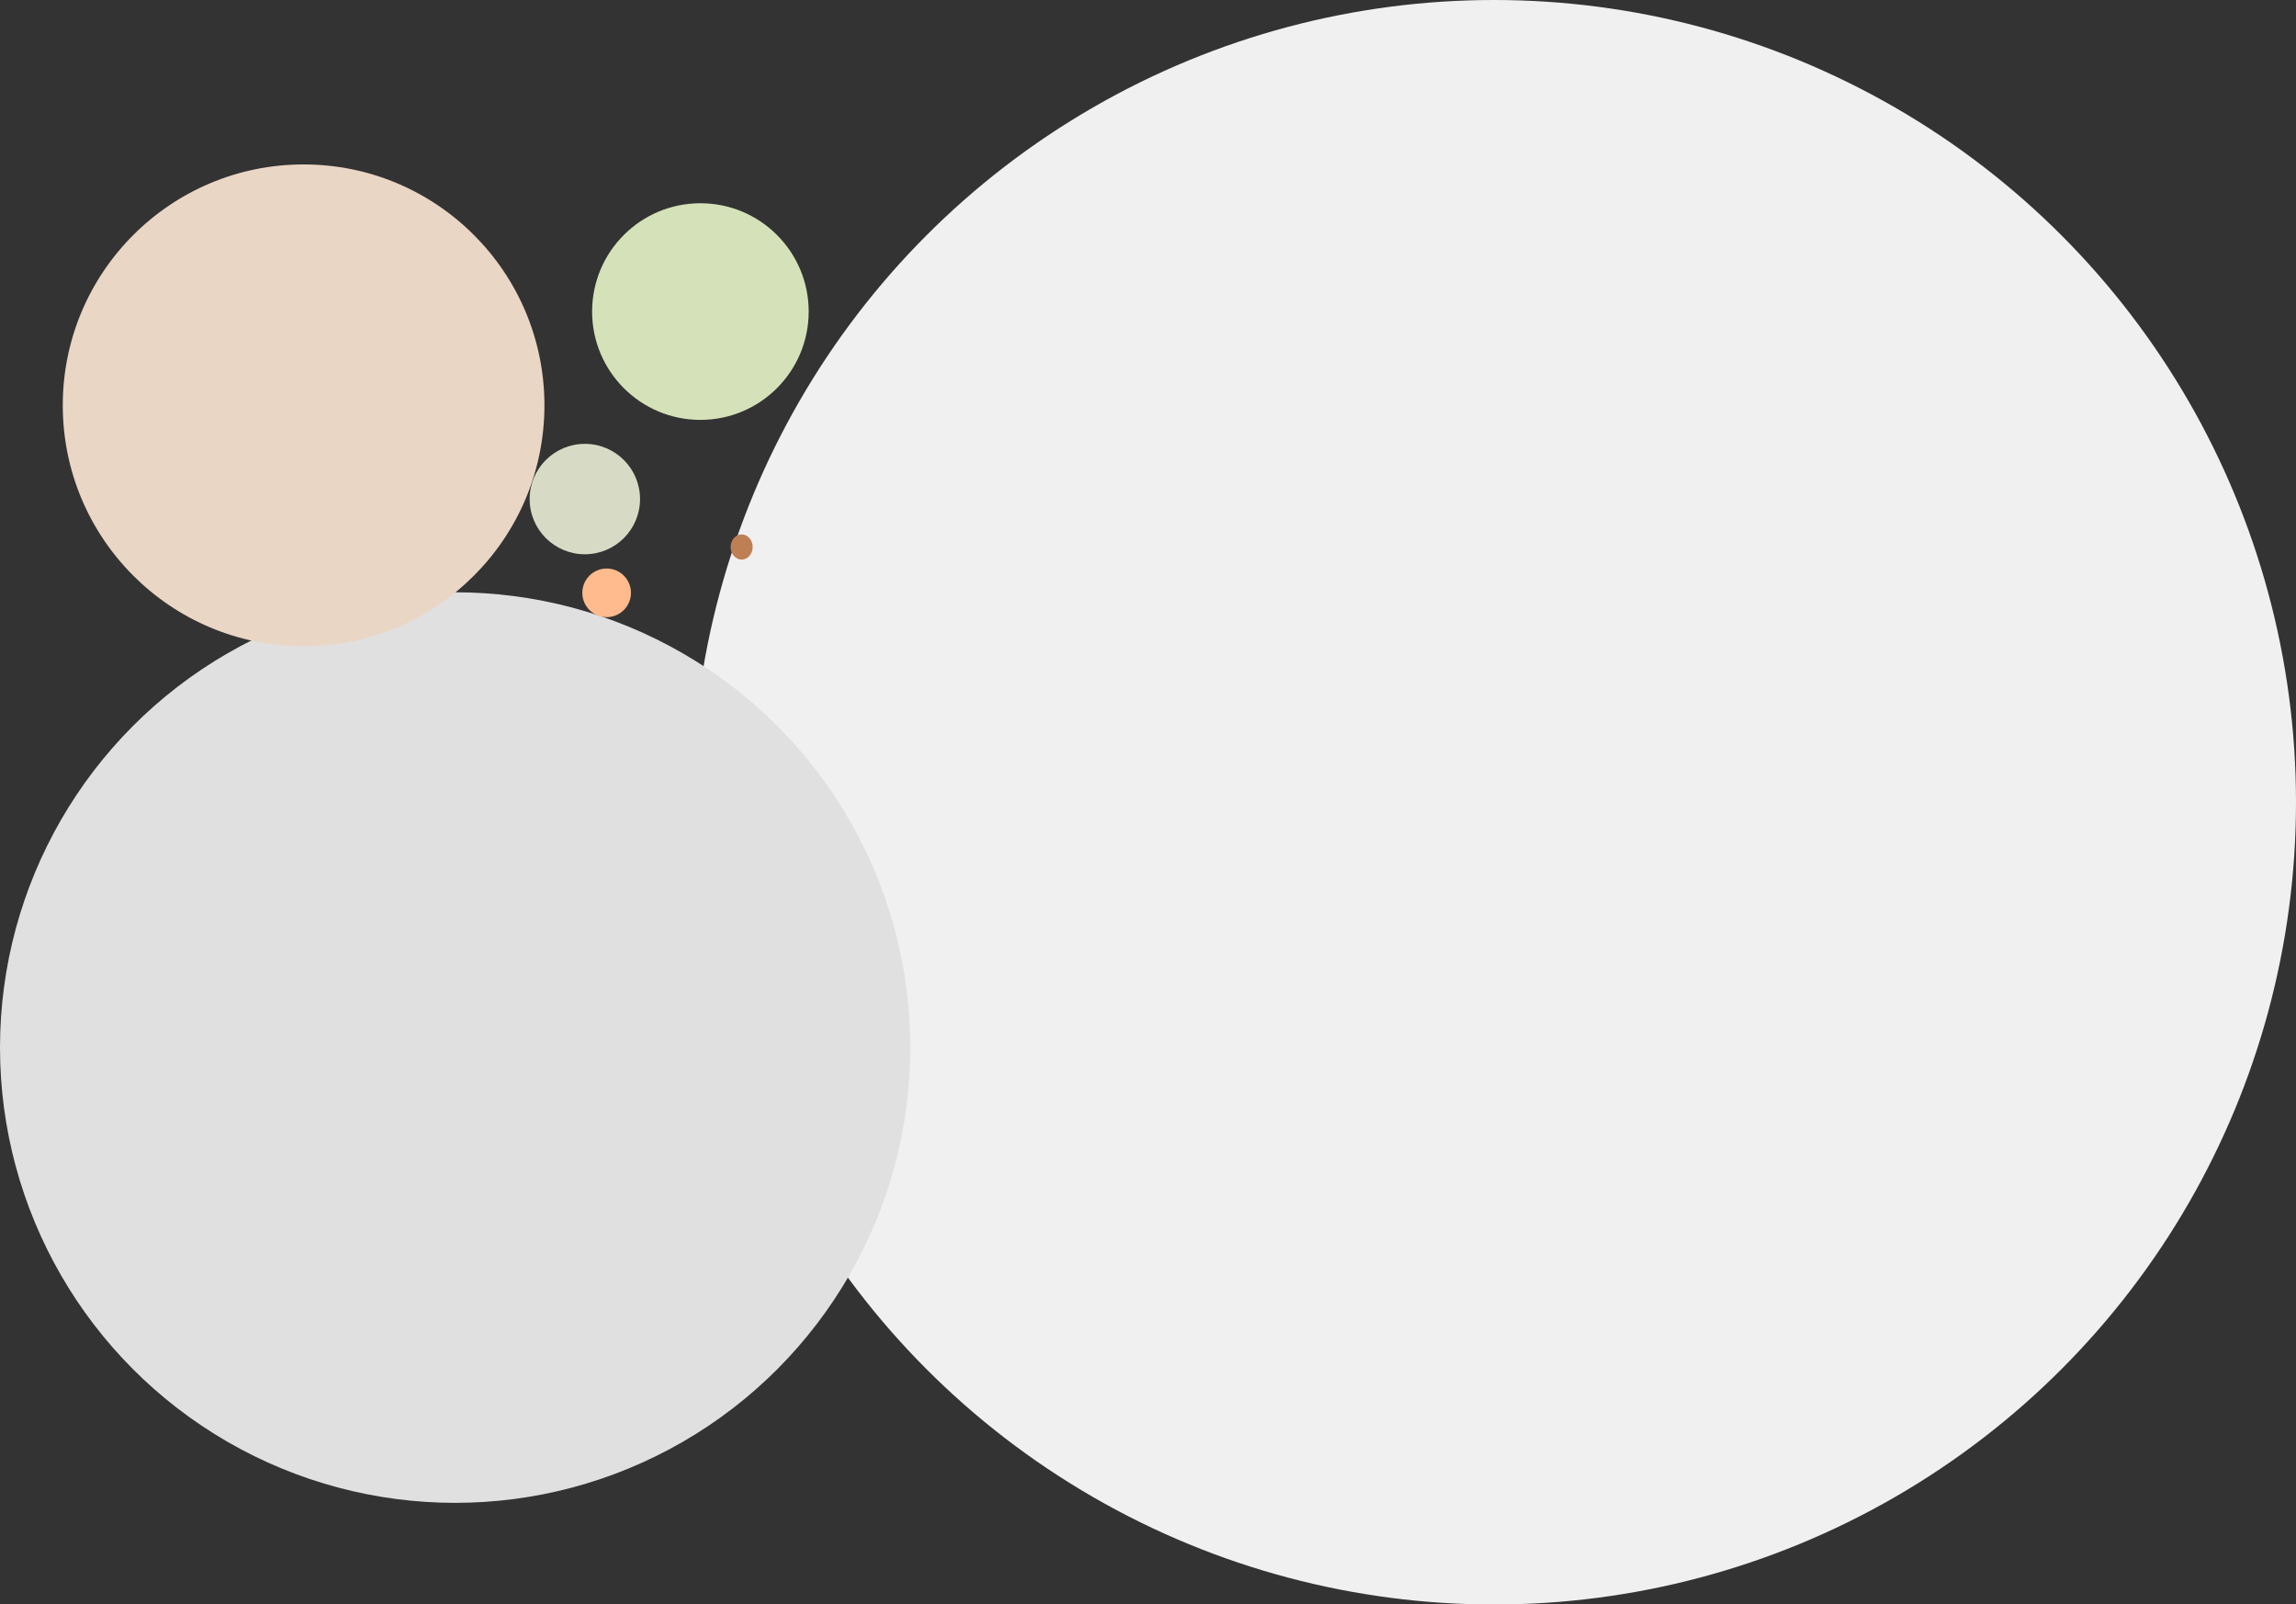 <svg id="Layer_1" data-name="Layer 1" xmlns="http://www.w3.org/2000/svg" viewBox="0 0 457.99 319.95"><rect x="0" y="0" width="457.99" height="319.95" fill="#333333" stroke="none"/><defs><style>.cls-1{fill:#f0f0f0;}.cls-2{fill:#e0e0e0;}.cls-3{fill:#ead6c5;}.cls-4{fill:#d5e2b9;}.cls-5{fill:#bf7f55;}.cls-6{fill:#ffbb8d;}.cls-7{fill:#d7dbc5;}</style></defs><title>fib-circles</title><circle class="cls-1" cx="298.01" cy="159.98" r="159.98"/><circle class="cls-2" cx="90.79" cy="208.9" r="90.79"/><circle class="cls-3" cx="60.56" cy="80.83" r="48.04"/><circle class="cls-4" cx="139.71" cy="62.13" r="21.6"/><ellipse class="cls-5" cx="147.94" cy="109.08" rx="2.2" ry="2.51"/><circle class="cls-6" cx="121.01" cy="118.22" r="4.85"/><circle class="cls-7" cx="116.66" cy="99.52" r="11.01"/></svg>
